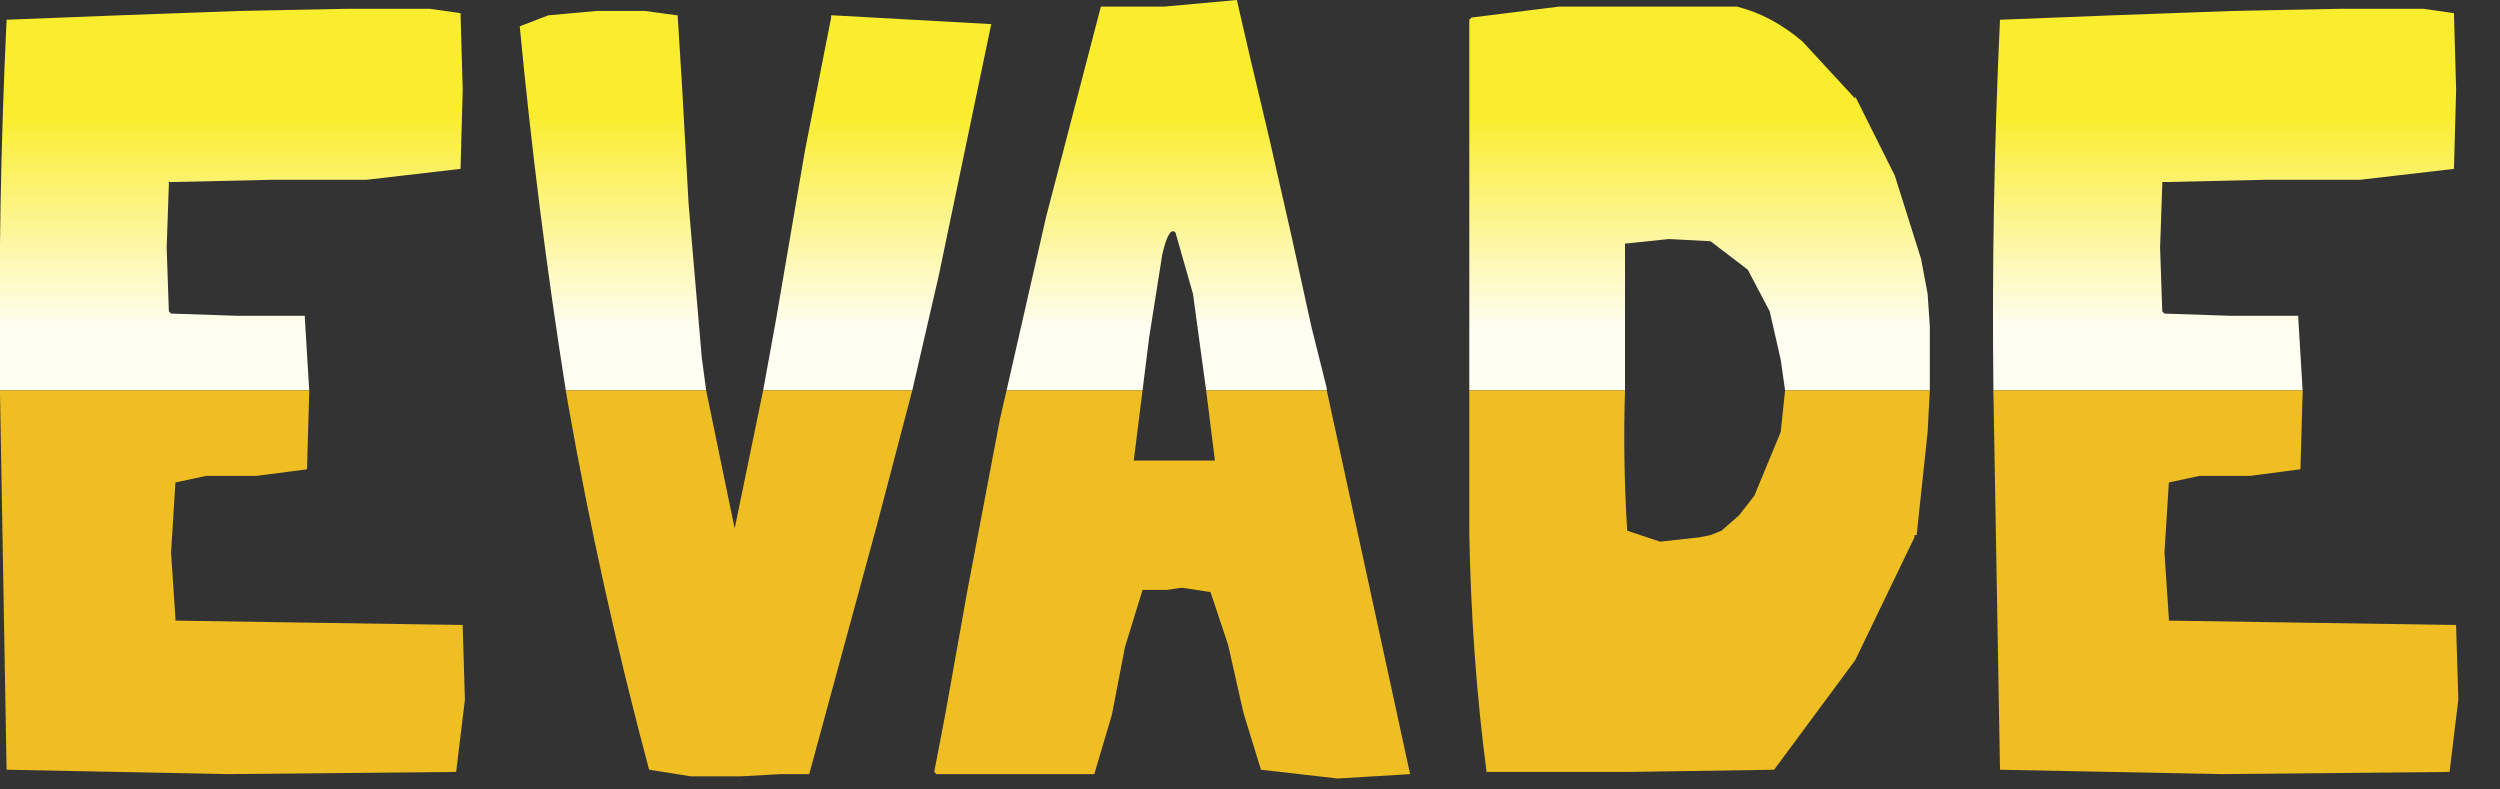 <?xml version="1.0" encoding="utf-8"?>
<svg version="1.1" id="Layer_1"
xmlns="http://www.w3.org/2000/svg"
xmlns:xlink="http://www.w3.org/1999/xlink"
xmlns:author="http://www.sothink.com"
width="57px" height="18px"
xml:space="preserve">
<rect width="100%" height="100%" fill="#333333" stroke="none"/>
<g id="3100" transform="matrix(1, 0, 0, 1, -5.15, 2.15)">
<linearGradient
id="LinearGradID_2904" gradientUnits="userSpaceOnUse" gradientTransform="matrix(0, 0.003, -0.007, 0, -75.3, 2.9)" spreadMethod ="pad" x1="-819.2" y1="0" x2="819.2" y2="0" >
<stop  offset="0" style="stop-color:#FAED2D;stop-opacity:1" />
<stop  offset="1" style="stop-color:#FFFEF3;stop-opacity:1" />
</linearGradient>
<path style="fill:url(#LinearGradID_2904) " d="M5.15,6.75Q5.1 2.55 5.3 -1.7L7.85 -1.8L10.6 -1.9L13.1 -1.95L14.95 -1.95L15.65 -1.85L15.7 -0.1L15.65 1.7L13.5 1.95L11.3 1.95L9.1 2L9 2L9 2.05L8.95 3.5L9 4.95L9.05 5L10.55 5.05L12.1 5.05L12.1 5.1L12.2 6.75L5.15 6.75M18.05,6.75Q17.4 2.65 17 -1.55L17.65 -1.8L18.75 -1.9L19.85 -1.9L20.6 -1.8L20.7 -0.2L20.85 2.5L21.15 6L21.25 6.75L18.05 6.75M22.55,6.75L22.85 5.1L23.5 1.3L24.1 -1.75L24.1 -1.8L24.15 -1.8L25.95 -1.7L27.75 -1.6L26.55 4.15L25.95 6.75L22.55 6.75M32.65,6.75L32.35 4.55L31.95 3.15Q31.8 3 31.65 3.65L31.35 5.55L31.2 6.75L28.1 6.75L29 2.8L30.25 -2L30.8 -2L31.7 -2L33.35 -2.15L33.65 -0.85L34.1 1.05L34.6 3.25L35.05 5.3L35.4 6.7L35.4 6.75L32.65 6.75M45.85,6.75L45.75 6.05L45.5 4.95L45 4L44.15 3.35L43.2 3.3L42.25 3.4L42.2 3.4L42.2 3.5L42.2 6.55L42.2 6.75L38.65 6.75L38.65 4.2L38.65 -1.65L38.65 -1.7L38.7 -1.75L40.7 -2L42.75 -2L44.75 -2Q45.55 -1.8 46.25 -1.2L47.45 0.1L47.45 0.05L48.35 1.85L48.95 3.75L49.1 4.55L49.15 5.3L49.15 6.75L45.85 6.75M50.6,6.75Q50.55 2.55 50.75 -1.7L53.3 -1.8L56.05 -1.9L58.55 -1.95L60.4 -1.95L61.1 -1.85L61.15 -0.1L61.1 1.7L58.95 1.95L56.75 1.95L54.55 2L54.45 2L54.45 2.05L54.4 3.5L54.45 4.95L54.5 5L56 5.05L57.55 5.05L57.55 5.1L57.65 6.75L50.6 6.75" />
<path style="fill:#EEBE23;fill-opacity:1" d="M5.15,6.75L12.2 6.75L12.2 6.8L12.15 8.55L11 8.7L9.85 8.7L9.15 8.85L9.05 10.45L9.15 11.95L9.15 12L12.4 12.05L15.7 12.1L15.7 12.15L15.75 13.8L15.55 15.45L10.35 15.5L5.3 15.4L5.15 6.8L5.15 6.75M25.95,6.75L25.15 9.8L23.6 15.5L22.95 15.5L22.05 15.55L20.9 15.55L19.95 15.4Q18.85 11.3 18.1 7.05L18.05 6.75L21.25 6.75L21.9 9.9L22.55 6.75L25.95 6.75M31,8.35L31.9 8.35L32.85 8.35L32.65 6.75L35.4 6.75L37.3 15.5L35.65 15.6L33.9 15.4L33.5 14.1L33.15 12.55L32.75 11.35L32.1 11.25L31.75 11.3L31.2 11.3L30.8 12.6L30.5 14.15L30.1 15.5L30 15.5L29 15.5L26.5 15.5L26.45 15.45L26.7 14.15L27.2 11.35L27.95 7.4L28.1 6.75L31.2 6.75L31 8.35M42.25,9.95L43 10.2L43.9 10.1L44.15 10.05L44.4 9.95L44.8 9.6L45.15 9.15L45.75 7.7L45.85 6.75L49.15 6.75L49.1 7.7L48.85 10.05L48.8 10.05L48.8 10.1L47.45 12.9L45.6 15.4L42.3 15.45L39.05 15.45L39.05 15.5Q38.7 12.85 38.65 10L38.65 6.75L42.2 6.75Q42.15 8.35 42.25 9.95M50.6,6.75L57.65 6.75L57.65 6.8L57.6 8.55L56.45 8.7L55.3 8.7L54.6 8.85L54.5 10.45L54.6 11.95L54.6 12L57.85 12.05L61.15 12.1L61.15 12.15L61.2 13.8L61 15.45L55.8 15.5L50.75 15.4L50.6 6.8L50.6 6.75" />
</g>
</svg>
